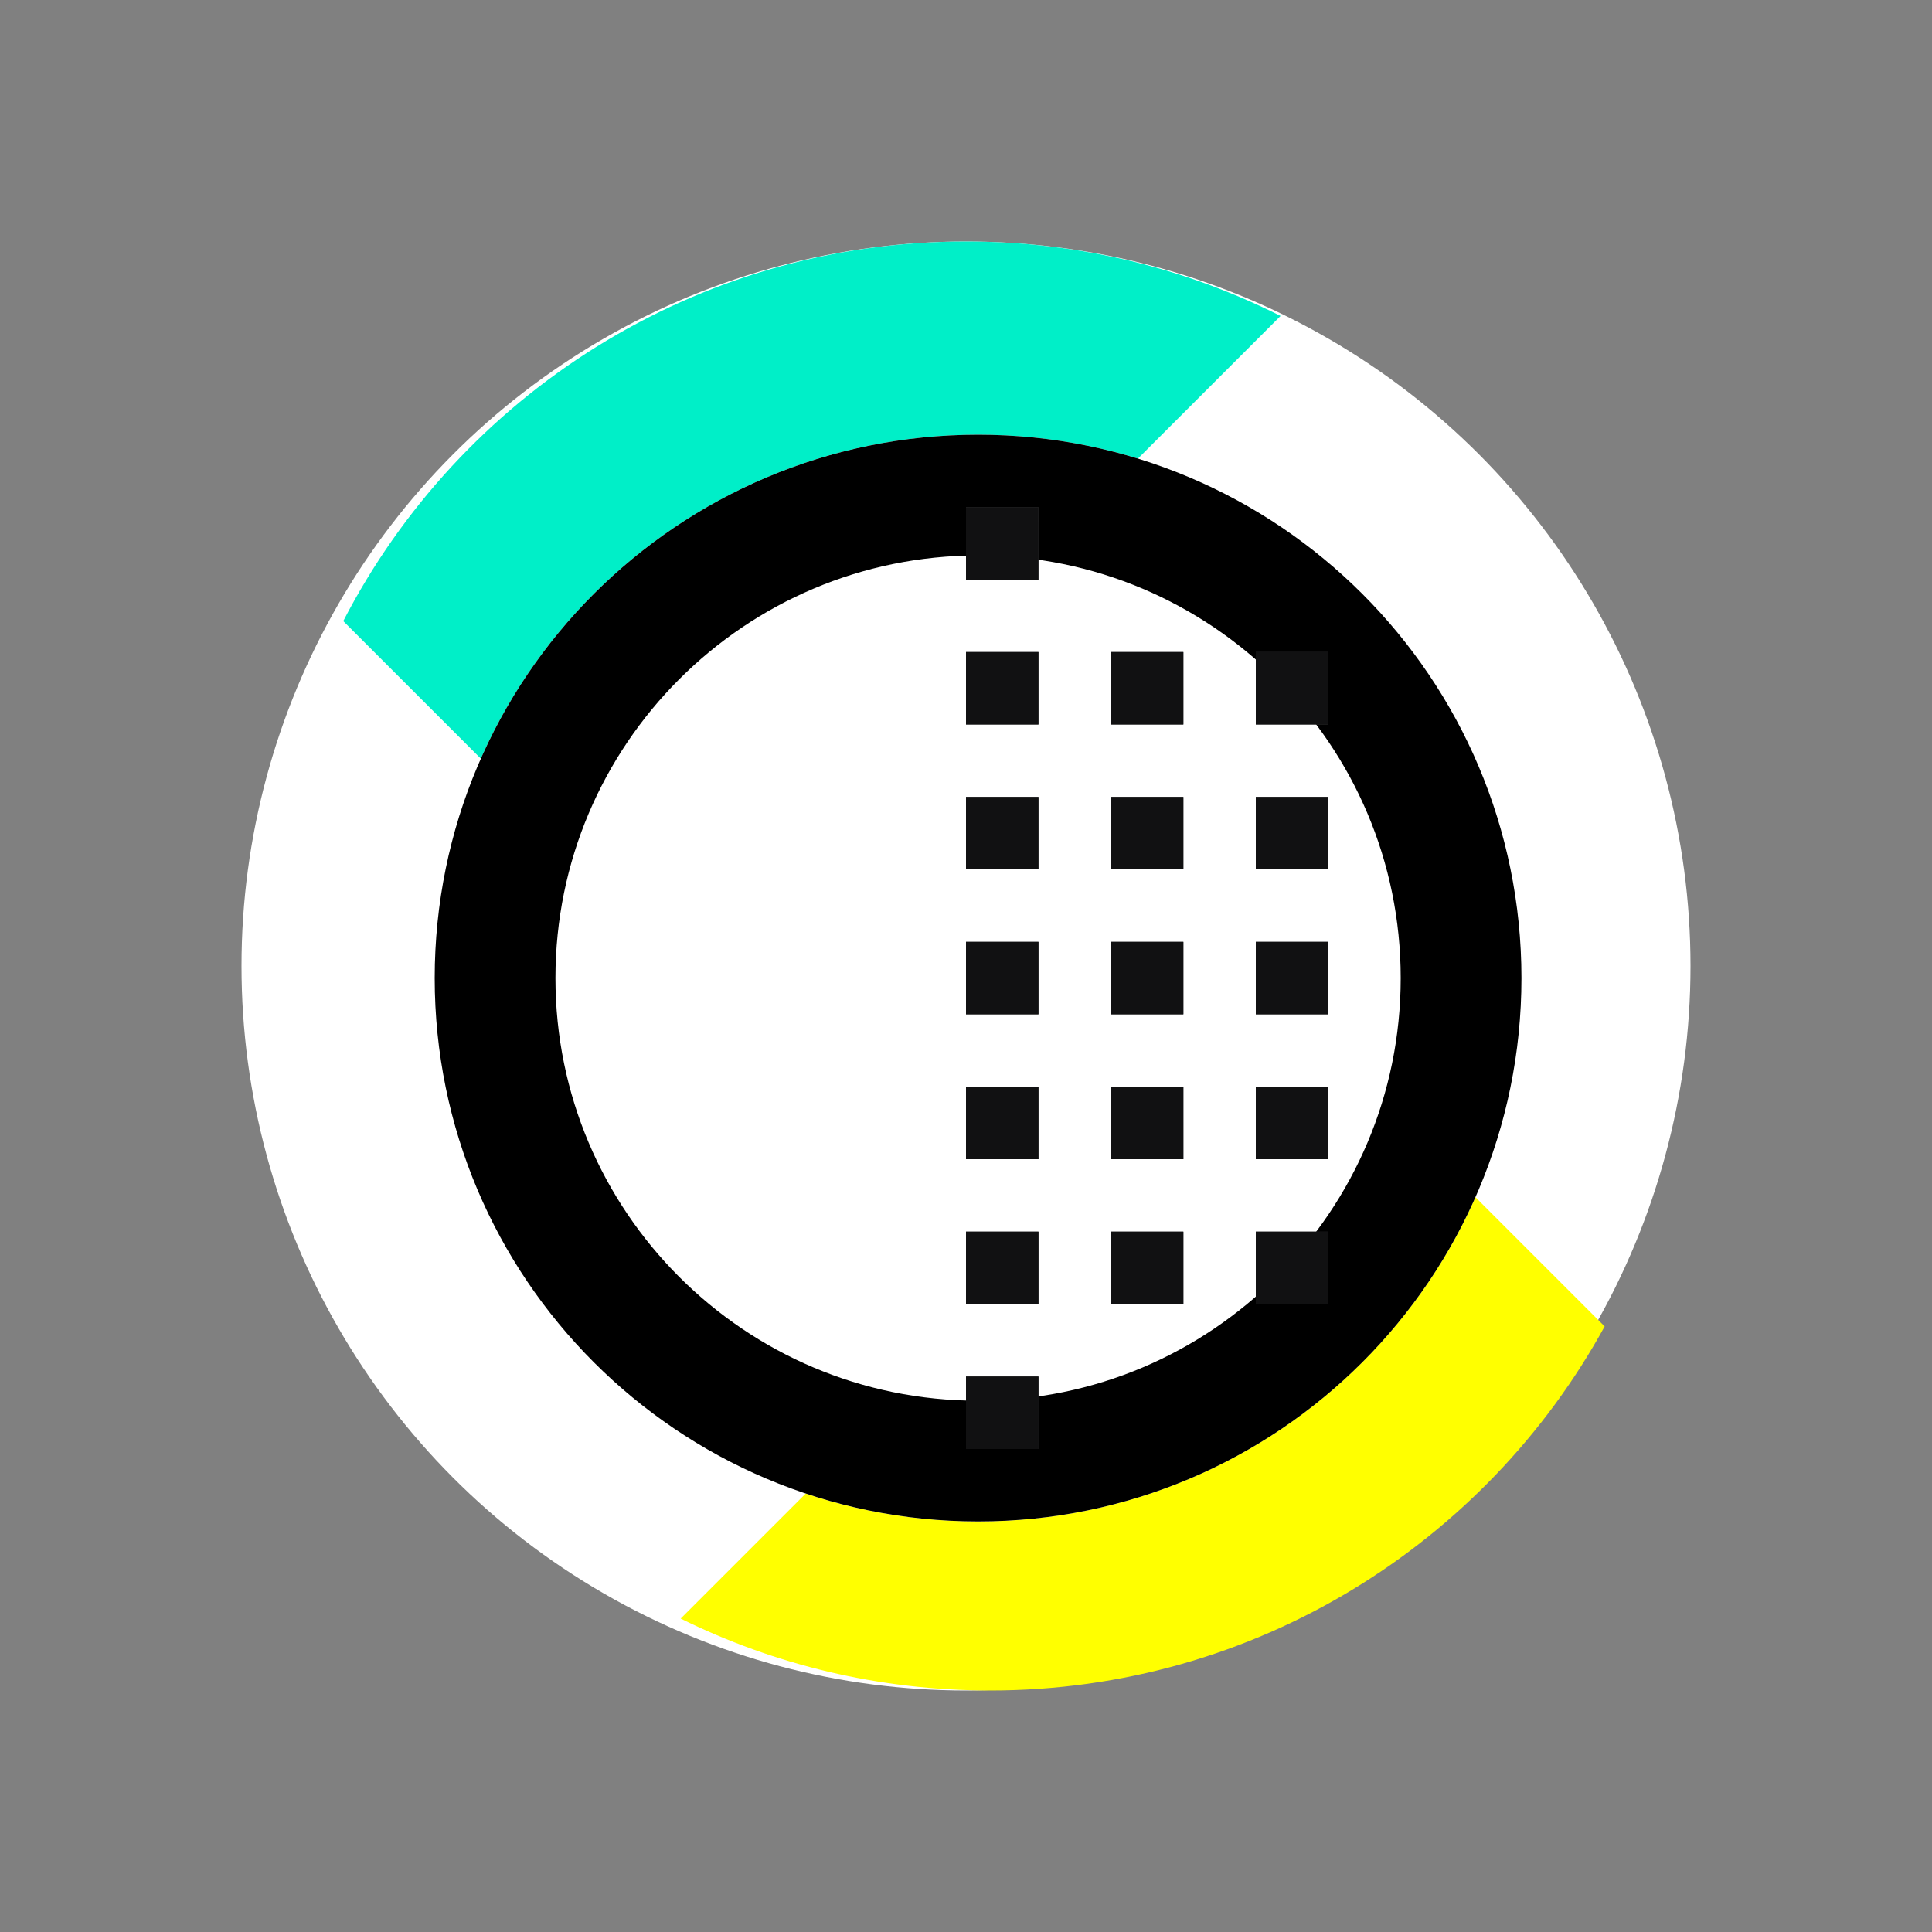 <?xml version="1.0" encoding="UTF-8"?>
<svg id="target" viewBox="0 0 80 80" version="1.1" xmlns="http://www.w3.org/2000/svg" xmlns:xlink="http://www.w3.org/1999/xlink">
    <rect x="0" y="0" width="80" height="80" fill="#808080" stroke="none"/>
    <!-- Generator: Sketch 45.1 (43504) - http://www.bohemiancoding.com/sketch -->
    <title>app-icon</title>
    <desc>Created with Sketch.</desc>
    <defs>
        <path d="M30.5,53 C42.926,53 53,42.926 53,30.5 C53,18.074 42.926,8 30.5,8 C18.074,8 8,18.074 8,30.5 C8,42.926 18.074,53 30.5,53 Z" id="path-1"></path>
        <linearGradient x1="50%" y1="0%" x2="50%" y2="98.79%" id="linearGradient-2">
            <stop stop-color="#444444" offset="0%"></stop>
            <stop stop-color="#222222" offset="100%"></stop>
        </linearGradient>
        <path d="M36,29 L39,29 L39,32 L36,32 L36,29 Z M30,29 L33,29 L33,32 L30,32 L30,29 Z M30,35 L33,35 L33,38 L30,38 L30,35 Z M36,35 L39,35 L39,38 L36,38 L36,35 Z M30,41 L33,41 L33,44 L30,44 L30,41 Z M30,47 L33,47 L33,50 L30,50 L30,47 Z M36,41 L39,41 L39,44 L36,44 L36,41 Z M42,41 L45,41 L45,44 L42,44 L42,41 Z M42,23 L45,23 L45,26 L42,26 L42,23 Z M42,17 L45,17 L45,20 L42,20 L42,17 Z M42,29 L45,29 L45,32 L42,32 L42,29 Z M42,35 L45,35 L45,38 L42,38 L42,35 Z M30,23 L33,23 L33,26 L30,26 L30,23 Z M36,17 L39,17 L39,20 L36,20 L36,17 Z M30,17 L33,17 L33,20 L30,20 L30,17 Z M30,11 L33,11 L33,14 L30,14 L30,11 Z M36,23 L39,23 L39,26 L36,26 L36,23 Z" id="path-3"></path>
    </defs>
    <g id="Symbols" stroke="none" stroke-width="1" fill="none" fill-rule="evenodd">
        <g id="app-icon">
            <g id="Group" transform="translate(10, 10)">
                <circle id="Oval" fill="#FFFFFF" cx="30" cy="30" r="30"></circle>
                <path d="M18.185,57.022 C22.049,58.929 26.4,60 31,60 C41.97,60 51.518,53.909 56.445,44.924 L43.364,31.843 L18.185,57.022 Z" id="yellow" fill="#FFFF00"></path>
                <path d="M4.214,15.717 C9.032,6.382 18.771,0 30,0 C34.684,0 39.109,1.111 43.026,3.083 L17.303,28.806 L4.214,15.717 Z" id="teal" fill="#00EFC8"></path>
                <g id="circle">
                    <use fill="#FFFFFF" fill-rule="evenodd" xlink:href="#path-1"></use>
                    <path stroke="#000000" stroke-width="5" d="M30.5,50.5 C41.546,50.5 50.5,41.546 50.5,30.5 C50.5,19.454 41.546,10.5 30.5,10.5 C19.454,10.5 10.5,19.454 10.5,30.5 C10.5,41.546 19.454,50.5 30.5,50.5 Z"></path>
                </g>
                <g id="rectangles">
                    <use fill="url(#linearGradient-2)" xlink:href="#path-3"></use>
                    <use fill="#111112" xlink:href="#path-3"></use>
                </g>
            </g>
        </g>
    </g>
</svg>